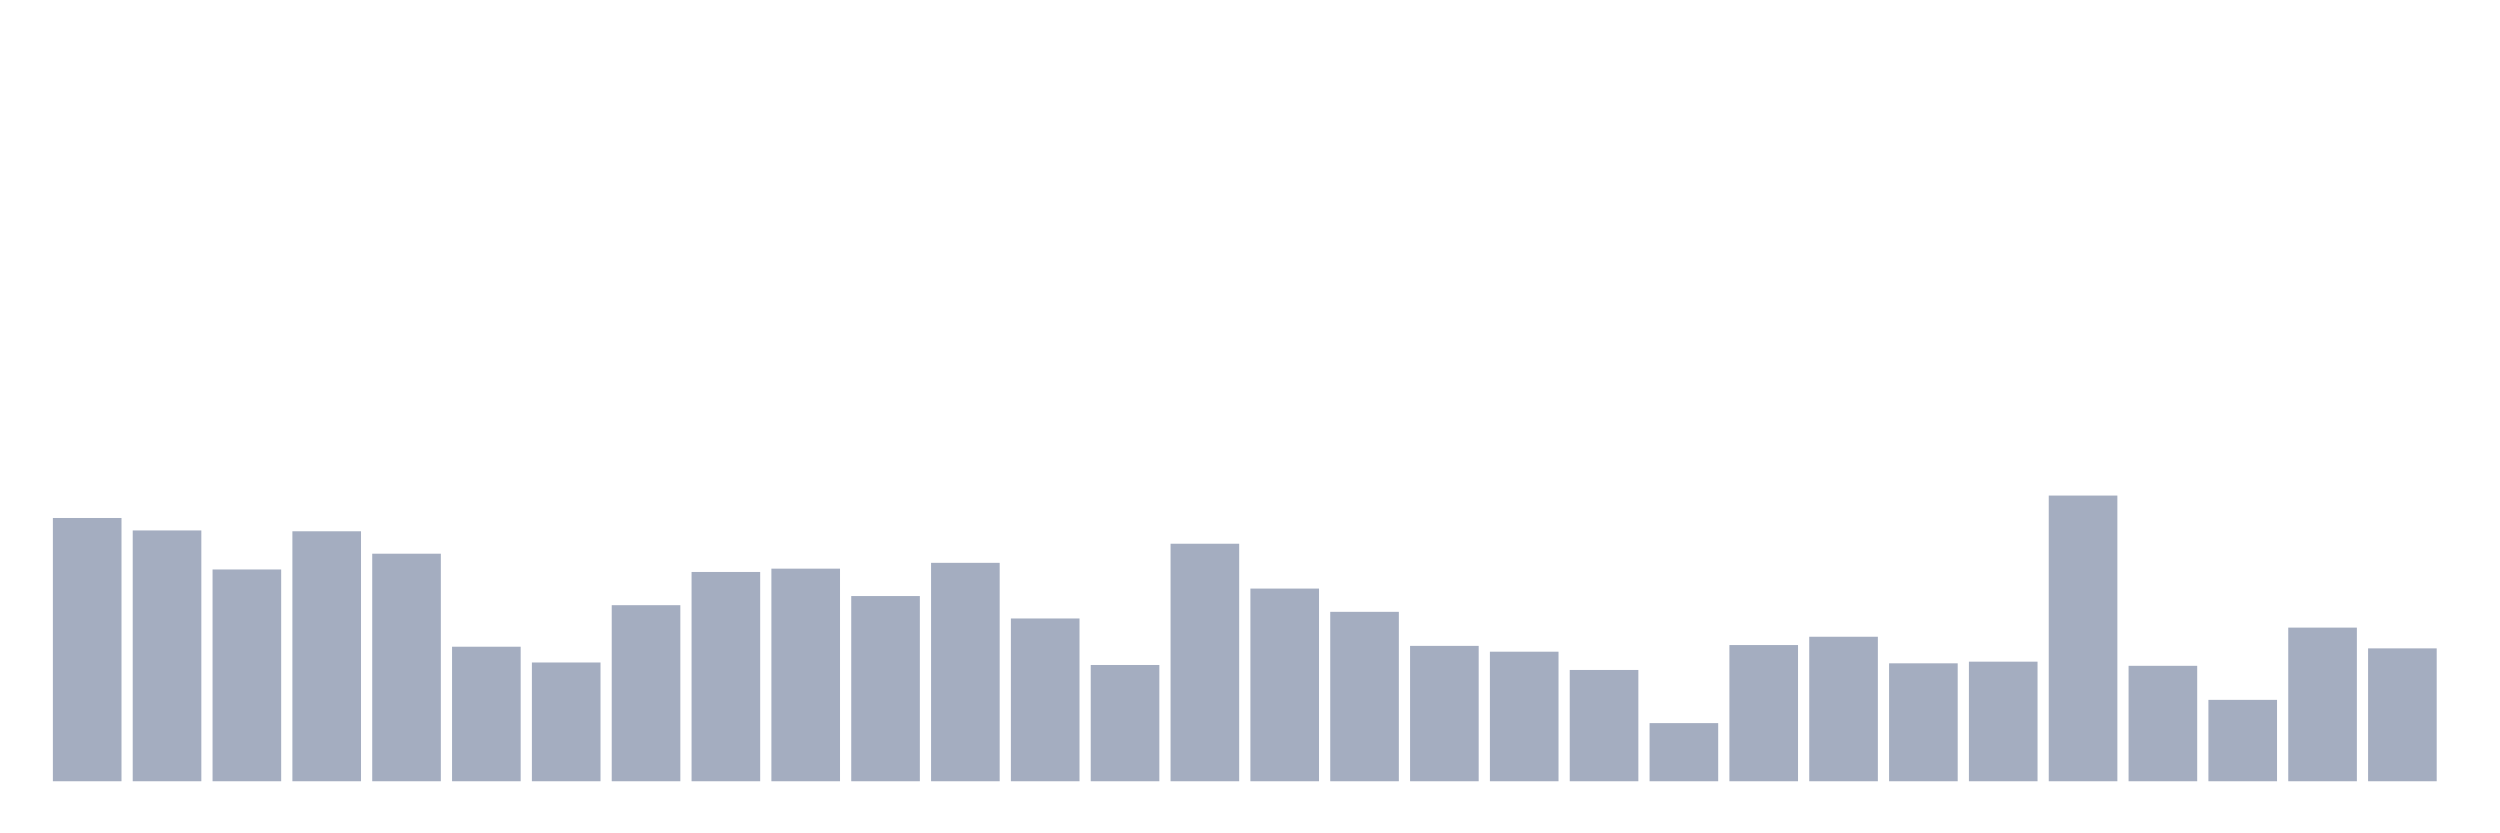 <svg xmlns="http://www.w3.org/2000/svg" viewBox="0 0 480 160"><g transform="translate(10,10)"><rect class="bar" x="0.153" width="13.175" y="89.453" height="50.547" fill="rgb(164,173,192)"></rect><rect class="bar" x="15.482" width="13.175" y="91.845" height="48.155" fill="rgb(164,173,192)"></rect><rect class="bar" x="30.81" width="13.175" y="99.339" height="40.661" fill="rgb(164,173,192)"></rect><rect class="bar" x="46.138" width="13.175" y="92.005" height="47.995" fill="rgb(164,173,192)"></rect><rect class="bar" x="61.466" width="13.175" y="96.31" height="43.69" fill="rgb(164,173,192)"></rect><rect class="bar" x="76.794" width="13.175" y="114.169" height="25.831" fill="rgb(164,173,192)"></rect><rect class="bar" x="92.123" width="13.175" y="117.198" height="22.802" fill="rgb(164,173,192)"></rect><rect class="bar" x="107.451" width="13.175" y="106.196" height="33.804" fill="rgb(164,173,192)"></rect><rect class="bar" x="122.779" width="13.175" y="99.818" height="40.182" fill="rgb(164,173,192)"></rect><rect class="bar" x="138.107" width="13.175" y="99.18" height="40.82" fill="rgb(164,173,192)"></rect><rect class="bar" x="153.436" width="13.175" y="104.442" height="35.558" fill="rgb(164,173,192)"></rect><rect class="bar" x="168.764" width="13.175" y="98.064" height="41.936" fill="rgb(164,173,192)"></rect><rect class="bar" x="184.092" width="13.175" y="108.747" height="31.253" fill="rgb(164,173,192)"></rect><rect class="bar" x="199.42" width="13.175" y="117.677" height="22.323" fill="rgb(164,173,192)"></rect><rect class="bar" x="214.748" width="13.175" y="94.396" height="45.604" fill="rgb(164,173,192)"></rect><rect class="bar" x="230.077" width="13.175" y="103.007" height="36.993" fill="rgb(164,173,192)"></rect><rect class="bar" x="245.405" width="13.175" y="107.472" height="32.528" fill="rgb(164,173,192)"></rect><rect class="bar" x="260.733" width="13.175" y="114.009" height="25.991" fill="rgb(164,173,192)"></rect><rect class="bar" x="276.061" width="13.175" y="115.125" height="24.875" fill="rgb(164,173,192)"></rect><rect class="bar" x="291.39" width="13.175" y="118.633" height="21.367" fill="rgb(164,173,192)"></rect><rect class="bar" x="306.718" width="13.175" y="128.838" height="11.162" fill="rgb(164,173,192)"></rect><rect class="bar" x="322.046" width="13.175" y="113.85" height="26.15" fill="rgb(164,173,192)"></rect><rect class="bar" x="337.374" width="13.175" y="112.255" height="27.745" fill="rgb(164,173,192)"></rect><rect class="bar" x="352.702" width="13.175" y="117.358" height="22.642" fill="rgb(164,173,192)"></rect><rect class="bar" x="368.031" width="13.175" y="117.039" height="22.961" fill="rgb(164,173,192)"></rect><rect class="bar" x="383.359" width="13.175" y="85.148" height="54.852" fill="rgb(164,173,192)"></rect><rect class="bar" x="398.687" width="13.175" y="117.836" height="22.164" fill="rgb(164,173,192)"></rect><rect class="bar" x="414.015" width="13.175" y="124.374" height="15.626" fill="rgb(164,173,192)"></rect><rect class="bar" x="429.344" width="13.175" y="110.501" height="29.499" fill="rgb(164,173,192)"></rect><rect class="bar" x="444.672" width="13.175" y="114.487" height="25.513" fill="rgb(164,173,192)"></rect></g></svg>